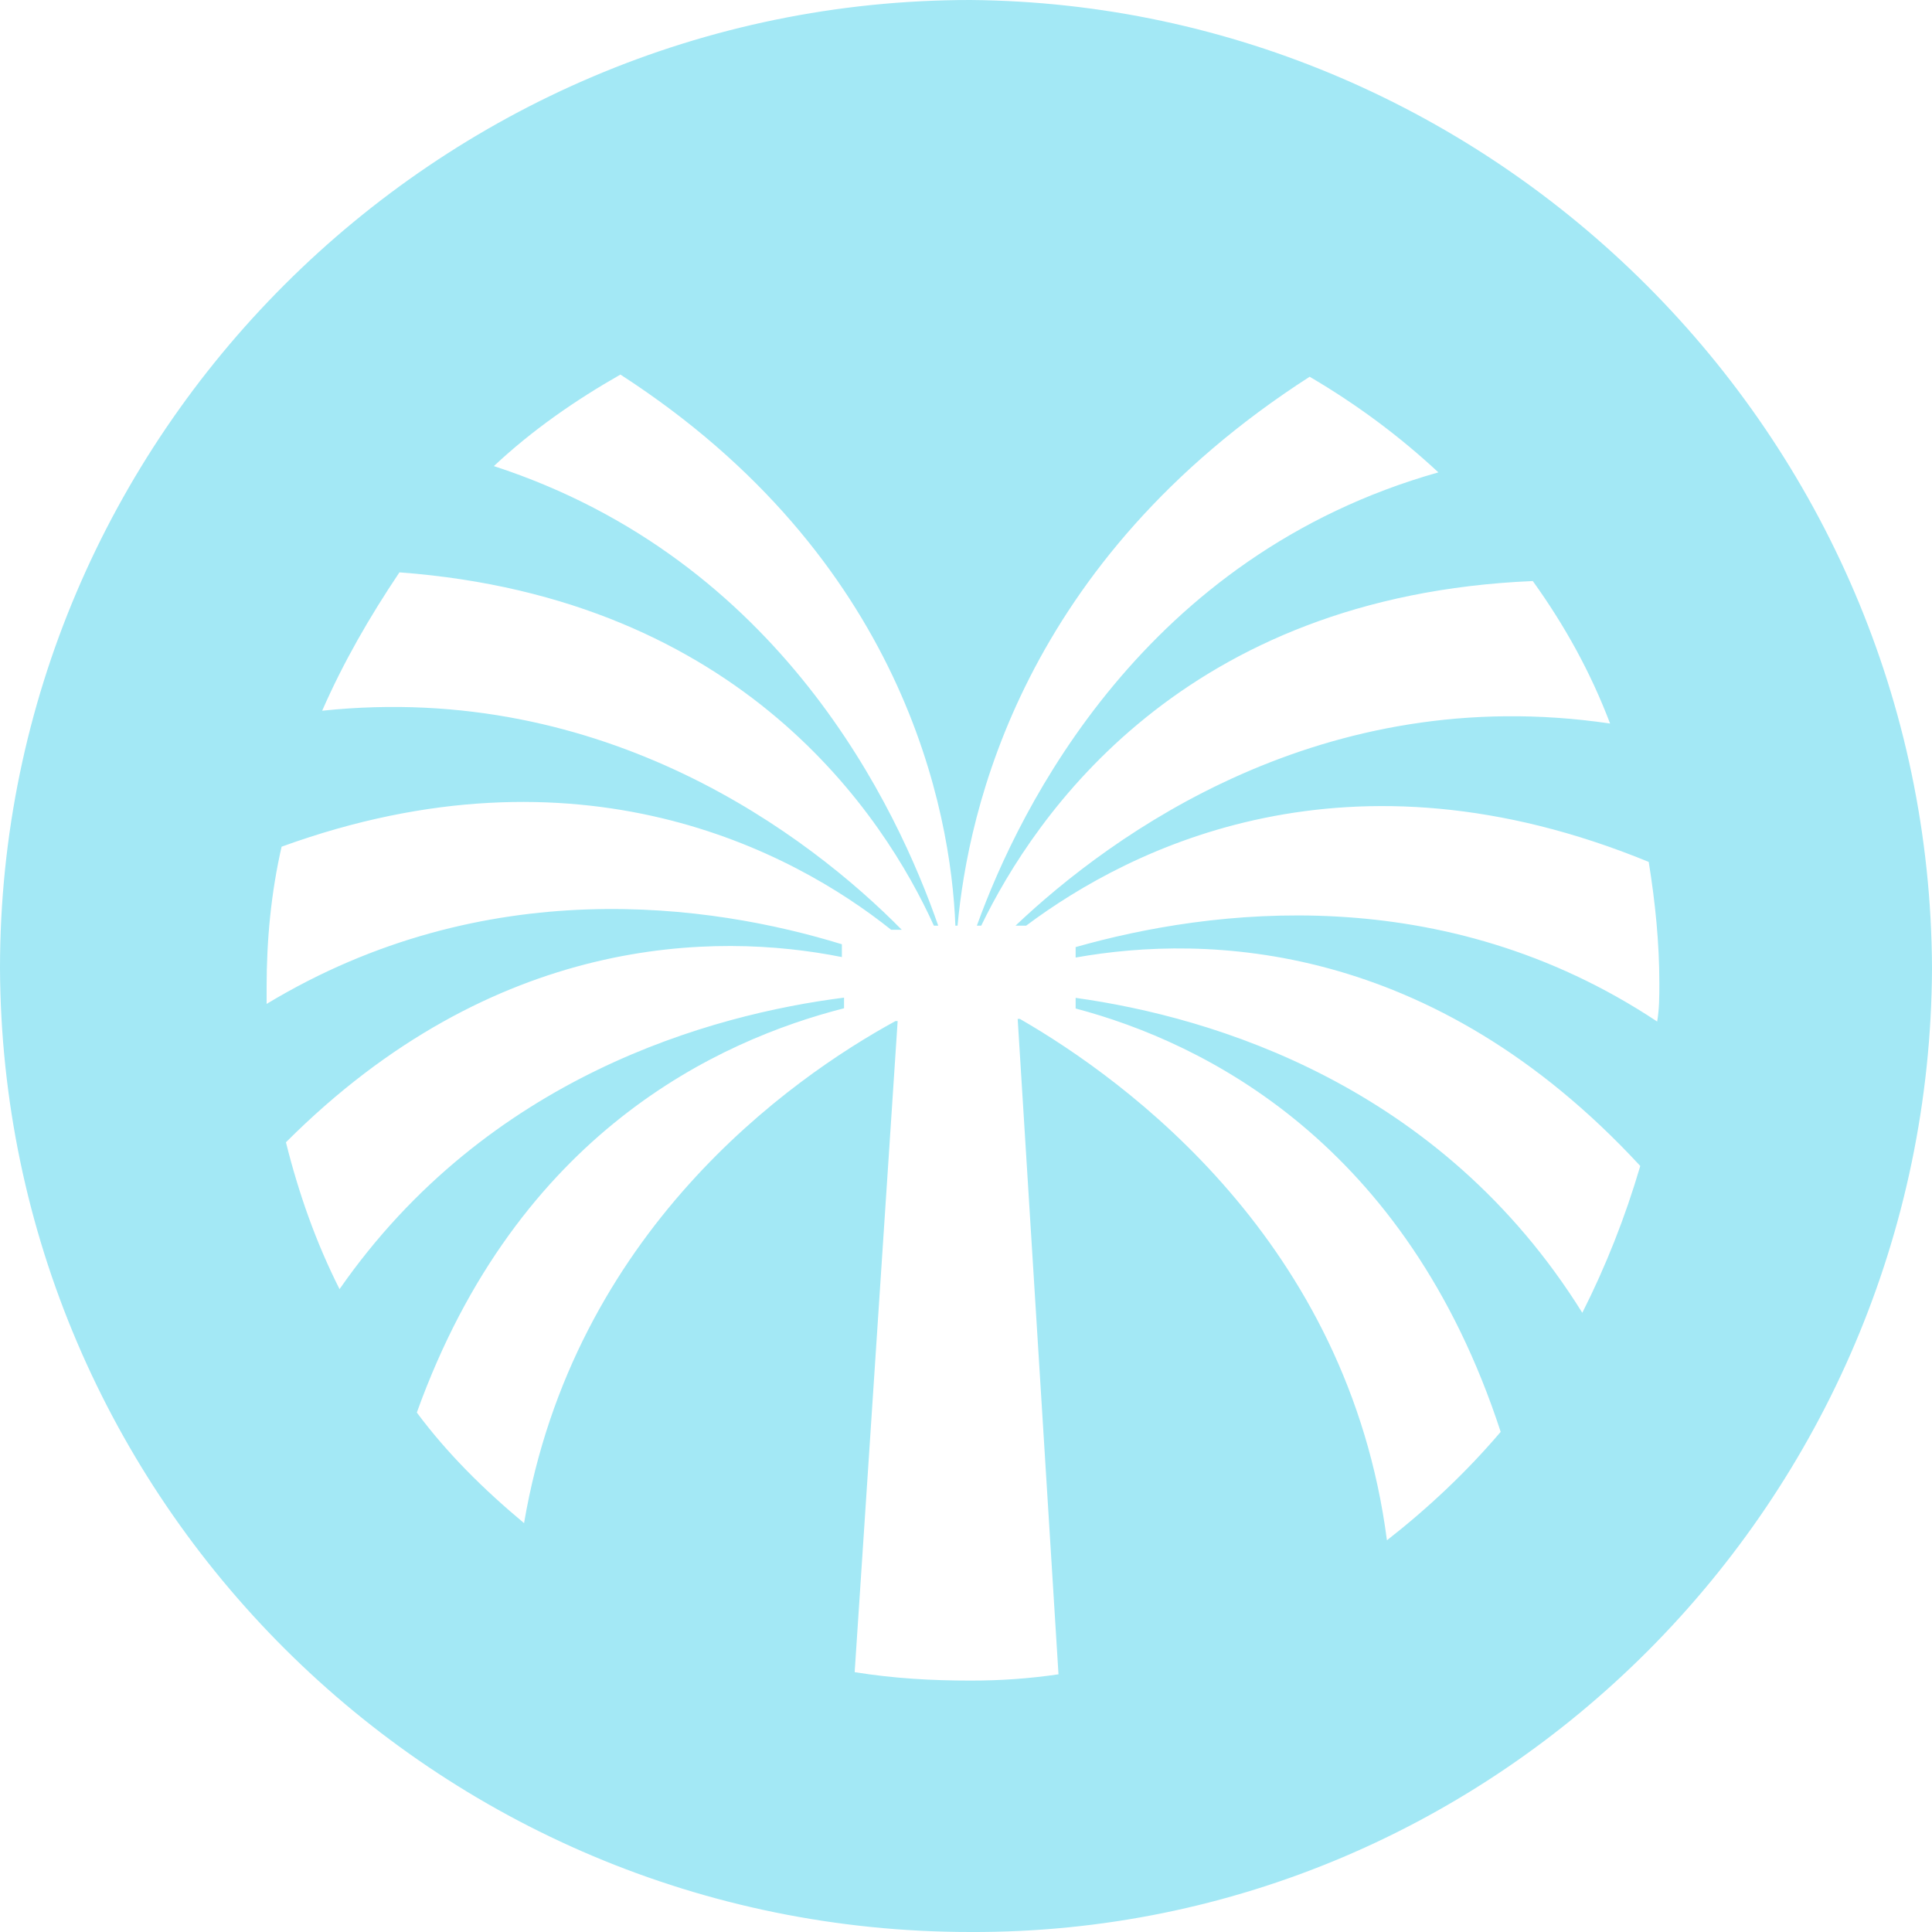 <?xml version="1.0" encoding="UTF-8"?><svg xmlns="http://www.w3.org/2000/svg" width="80" height="80" viewBox="0 0 80 80"><defs><style>.d{fill:#a3e8f5;fill-rule:evenodd;}</style></defs><g id="a"/><g id="b"><g id="c"><path class="d" d="M40.18,0C18.04,0,0,18.06,0,40.09c.09,21.94,17.96,39.91,40.18,39.91,21.87,.09,39.73-17.89,39.82-39.91C79.91,17.97,61.87,.18,40.18,0Zm4.36,39.21v.44c5.42-.97,14.76-.7,23.38,8.63-.62,2.11-1.42,4.14-2.4,6.08-5.87-9.43-15.29-12.25-20.98-13.04v.44c5.33,1.41,13.69,5.55,17.6,17.53-1.42,1.67-3.02,3.17-4.71,4.49-1.6-12.33-10.76-19.03-15.2-21.59h-.09l1.69,27.14c-1.24,.18-2.4,.26-3.64,.26-1.6,0-3.2-.09-4.8-.35l1.78-26.96h-.09c-4.36,2.38-13.33,8.72-15.38,20.79-1.69-1.41-3.2-2.91-4.44-4.58,4.18-11.63,12.53-15.42,17.69-16.74v-.44c-5.51,.7-14.76,3.26-20.89,12.07-.98-1.94-1.69-3.96-2.22-6.08,8.62-8.63,17.78-8.72,23.02-7.67v-.53c-5.42-1.67-14.76-3-23.82,2.47v-.7c0-1.94,.18-3.88,.62-5.81,12.36-4.49,21.16,.18,25.24,3.44h.44c-3.82-3.88-12.27-10.31-24-9.07,.89-2.03,1.96-3.88,3.2-5.73,14.22,1.06,20.09,10.13,22.13,14.63h.18c-1.69-4.85-6.49-15.15-18.4-19.03,1.6-1.5,3.38-2.73,5.24-3.79,11.73,7.58,13.69,18.06,13.87,22.82h.09c.44-4.76,2.67-15.07,14.58-22.73,1.96,1.15,3.73,2.47,5.33,3.96-12.18,3.44-17.33,13.83-19.11,18.77h.18c2.22-4.58,8.36-13.66,22.84-14.27,1.33,1.85,2.4,3.79,3.2,5.9-11.91-1.76-20.62,4.58-24.62,8.37h.44c4.36-3.26,13.33-7.75,25.78-2.64,.27,1.67,.44,3.35,.44,5.02,0,.53,0,1.06-.09,1.59-8.89-5.9-18.49-4.67-24.09-3.08Z"/></g></g></svg>